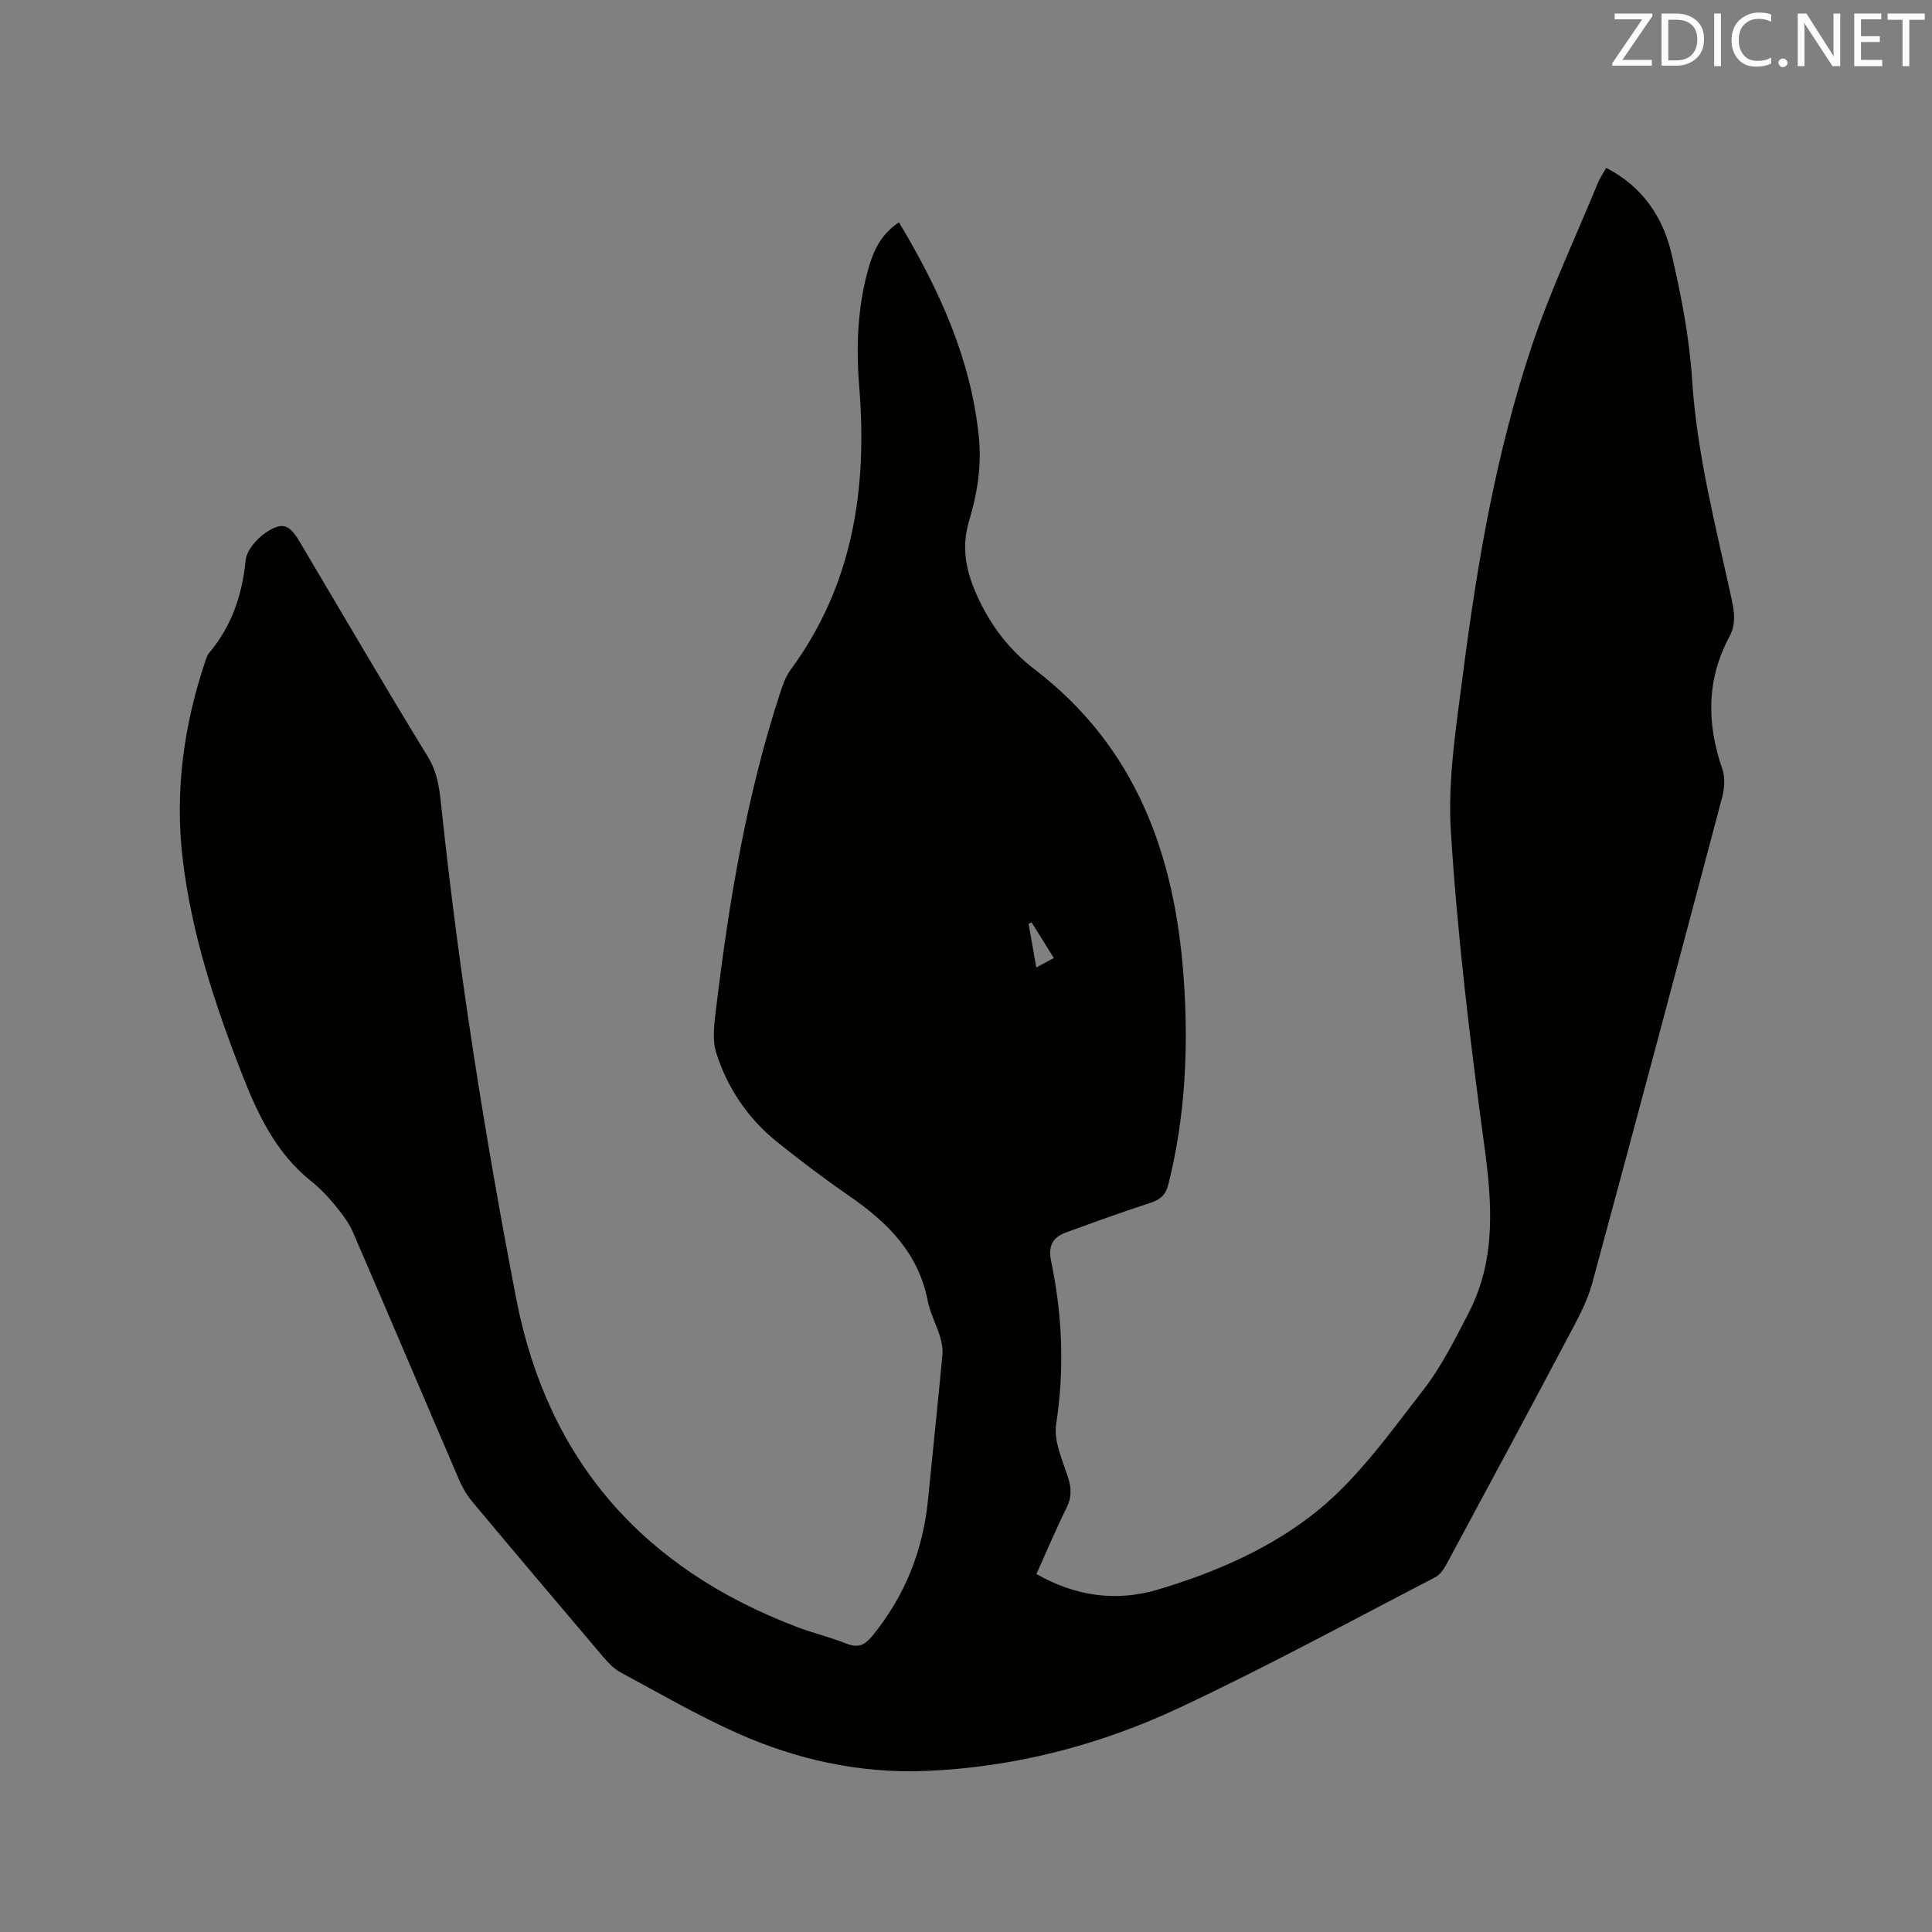 <svg enable-background="new 0 0 400 400" viewBox="0 0 400 400" xmlns="http://www.w3.org/2000/svg"><rect x="0" y="0" width="400" height="400" fill="#808080" stroke="none"/><path d="m186.13 46.04c8.36 13.98 14.86 28.19 16.52 44.31.63 6.09-.32 11.87-2.02 17.53-1.75 5.82-.47 10.94 1.99 16.16 2.73 5.79 6.53 10.67 11.57 14.53 20.99 16.06 29.02 38.33 30.86 63.66 1.05 14.47.4 28.79-3.14 42.94-.58 2.31-1.74 3.22-3.85 3.91-5.83 1.89-11.6 3.99-17.36 6.09-2.75 1.01-3.74 2.8-3.08 5.94 2.34 11.17 2.8 22.37 1.04 33.77-.53 3.45 1.29 7.36 2.44 10.92.73 2.26.82 4.13-.25 6.3-2.2 4.46-4.13 9.04-6.27 13.78 8.04 4.61 16.51 5.8 25.17 3.22 12.05-3.59 23.8-8.72 33.38-16.61 8.29-6.83 14.77-16 21.46-24.6 3.8-4.88 6.64-10.57 9.5-16.11 5.78-11.22 4.81-22.95 3.16-35.07-2.92-21.41-5.5-42.92-6.86-64.47-.69-10.98 1.16-22.2 2.57-33.22 2.92-22.71 6.83-45.3 14.08-67.07 3.86-11.61 9.13-22.75 13.79-34.09.43-1.05 1.1-2 1.72-3.1 7.44 3.82 11.73 10.11 13.51 17.74 1.99 8.54 3.7 17.26 4.26 25.98 1 15.67 4.97 30.71 8.27 45.91.57 2.61.75 5.03-.5 7.35-4.81 8.95-4.76 18.08-1.49 27.5.61 1.75.43 4-.05 5.85-8.89 33.57-17.83 67.12-26.91 100.63-.9 3.32-2.53 6.49-4.16 9.55-8.52 16.1-17.14 32.14-25.78 48.18-.62 1.16-1.43 2.53-2.52 3.09-17.58 9.11-34.99 18.58-52.9 26.99-16.6 7.79-34.29 12.39-52.71 13.13-13.53.54-26.61-2.33-38.93-7.83-8.29-3.7-16.19-8.29-24.19-12.6-1.35-.73-2.5-1.95-3.52-3.14-9.13-10.75-18.24-21.52-27.28-32.34-1.13-1.35-2.01-2.99-2.71-4.62-7.32-17.02-14.53-34.09-21.9-51.09-.9-2.07-2.39-3.93-3.84-5.7-1.41-1.71-2.98-3.35-4.71-4.73-7.35-5.84-11.13-13.89-14.43-22.35-5.6-14.35-10.38-28.93-12.22-44.28-1.69-14.11.19-27.9 4.75-41.34.17-.49.35-1.03.68-1.42 4.67-5.55 6.87-11.96 7.58-19.18.2-2.09 2.31-4.52 4.21-5.79 3.45-2.3 4.89-1.63 7 1.94 8.81 14.85 17.51 29.77 26.53 44.5 2.2 3.59 2.47 7.38 2.88 11.22 3.6 33.84 8.94 67.42 15.38 100.83 6.5 33.71 26.37 56.06 58.21 68.13 3.36 1.27 6.89 2.11 10.23 3.44 2.43.97 3.82.24 5.36-1.66 6.69-8.23 10.44-17.6 11.48-28.11.99-10.02 2.05-20.03 2.99-30.06.11-1.21-.12-2.53-.48-3.71-.78-2.53-2.08-4.93-2.58-7.5-1.92-9.89-8.35-16.22-16.22-21.65-5.14-3.55-10.14-7.32-15.01-11.24-6-4.84-10.23-11.11-12.54-18.4-.88-2.77-.4-6.1-.04-9.11 2.67-22.21 6.32-44.24 13.32-65.57.52-1.6 1.12-3.27 2.1-4.6 12.92-17.55 15.93-37.46 14.23-58.57-.69-8.49-.37-16.96 2.09-25.2 1.05-3.42 2.63-6.62 6.14-8.89zm32.05 152.31c-1.69-2.72-3.14-5.05-4.59-7.37-.21.09-.42.18-.63.26.52 2.93 1.03 5.87 1.59 9.07 1.28-.69 2.27-1.22 3.63-1.96z" fill="#010100"/><g fill="#fbfafc"><path d="m342.2 3.2-6.3 9.2h6.1v1.2h-8.2v-.5l6.2-9.1h-5.7v-1.2h7.8v.4z"/><path d="m344 13.7v-10.9h3.1c1.6 0 3 .5 4.1 1.4 1.1 1 1.6 2.2 1.6 3.9s-.5 3-1.6 4-2.5 1.5-4.2 1.5h-3zm1.4-9.6v8.4h1.6c1.4 0 2.5-.4 3.2-1.1.8-.8 1.2-1.8 1.2-3.2s-.4-2.4-1.2-3.1-1.8-1-3.1-1z"/><path d="m356.3 2.8v10.9h-1.4v-10.9z"/><path d="m366.6 13.2c-.8.4-1.8.6-3 .6-1.6 0-2.8-.5-3.7-1.5s-1.4-2.3-1.4-3.9c0-1.7.5-3.2 1.6-4.2s2.4-1.6 4-1.6c1 0 1.9.1 2.6.4v1.5c-.8-.4-1.6-.6-2.6-.6-1.2 0-2.2.4-3 1.2s-1.1 1.9-1.1 3.3c0 1.3.4 2.3 1.1 3.1s1.6 1.1 2.8 1.1c1.1 0 2-.2 2.8-.7v1.3z"/><path d="m368.2 13c0-.3.1-.5.3-.6.2-.2.4-.3.6-.3.3 0 .5.1.7.3s.3.4.3.6-.1.5-.3.6c-.2.2-.4.3-.7.3s-.5-.1-.6-.3c-.2-.2-.3-.4-.3-.6z"/><path d="m381.1 13.7h-1.7l-5.5-8.4c-.2-.2-.3-.5-.4-.7 0 .2.1.8.1 1.5v7.6h-1.4v-10.9h1.8l5.3 8.3c.3.4.4.6.4.8 0-.3-.1-.8-.1-1.6v-7.5h1.4v10.9z"/><path d="m389.7 13.7h-5.8v-10.9h5.6v1.2h-4.2v3.5h3.9v1.2h-3.9v3.7h4.4z"/><path d="m398.4 4.1h-3.1v9.6h-1.4v-9.6h-3.1v-1.3h7.7v1.3z"/></g></svg>